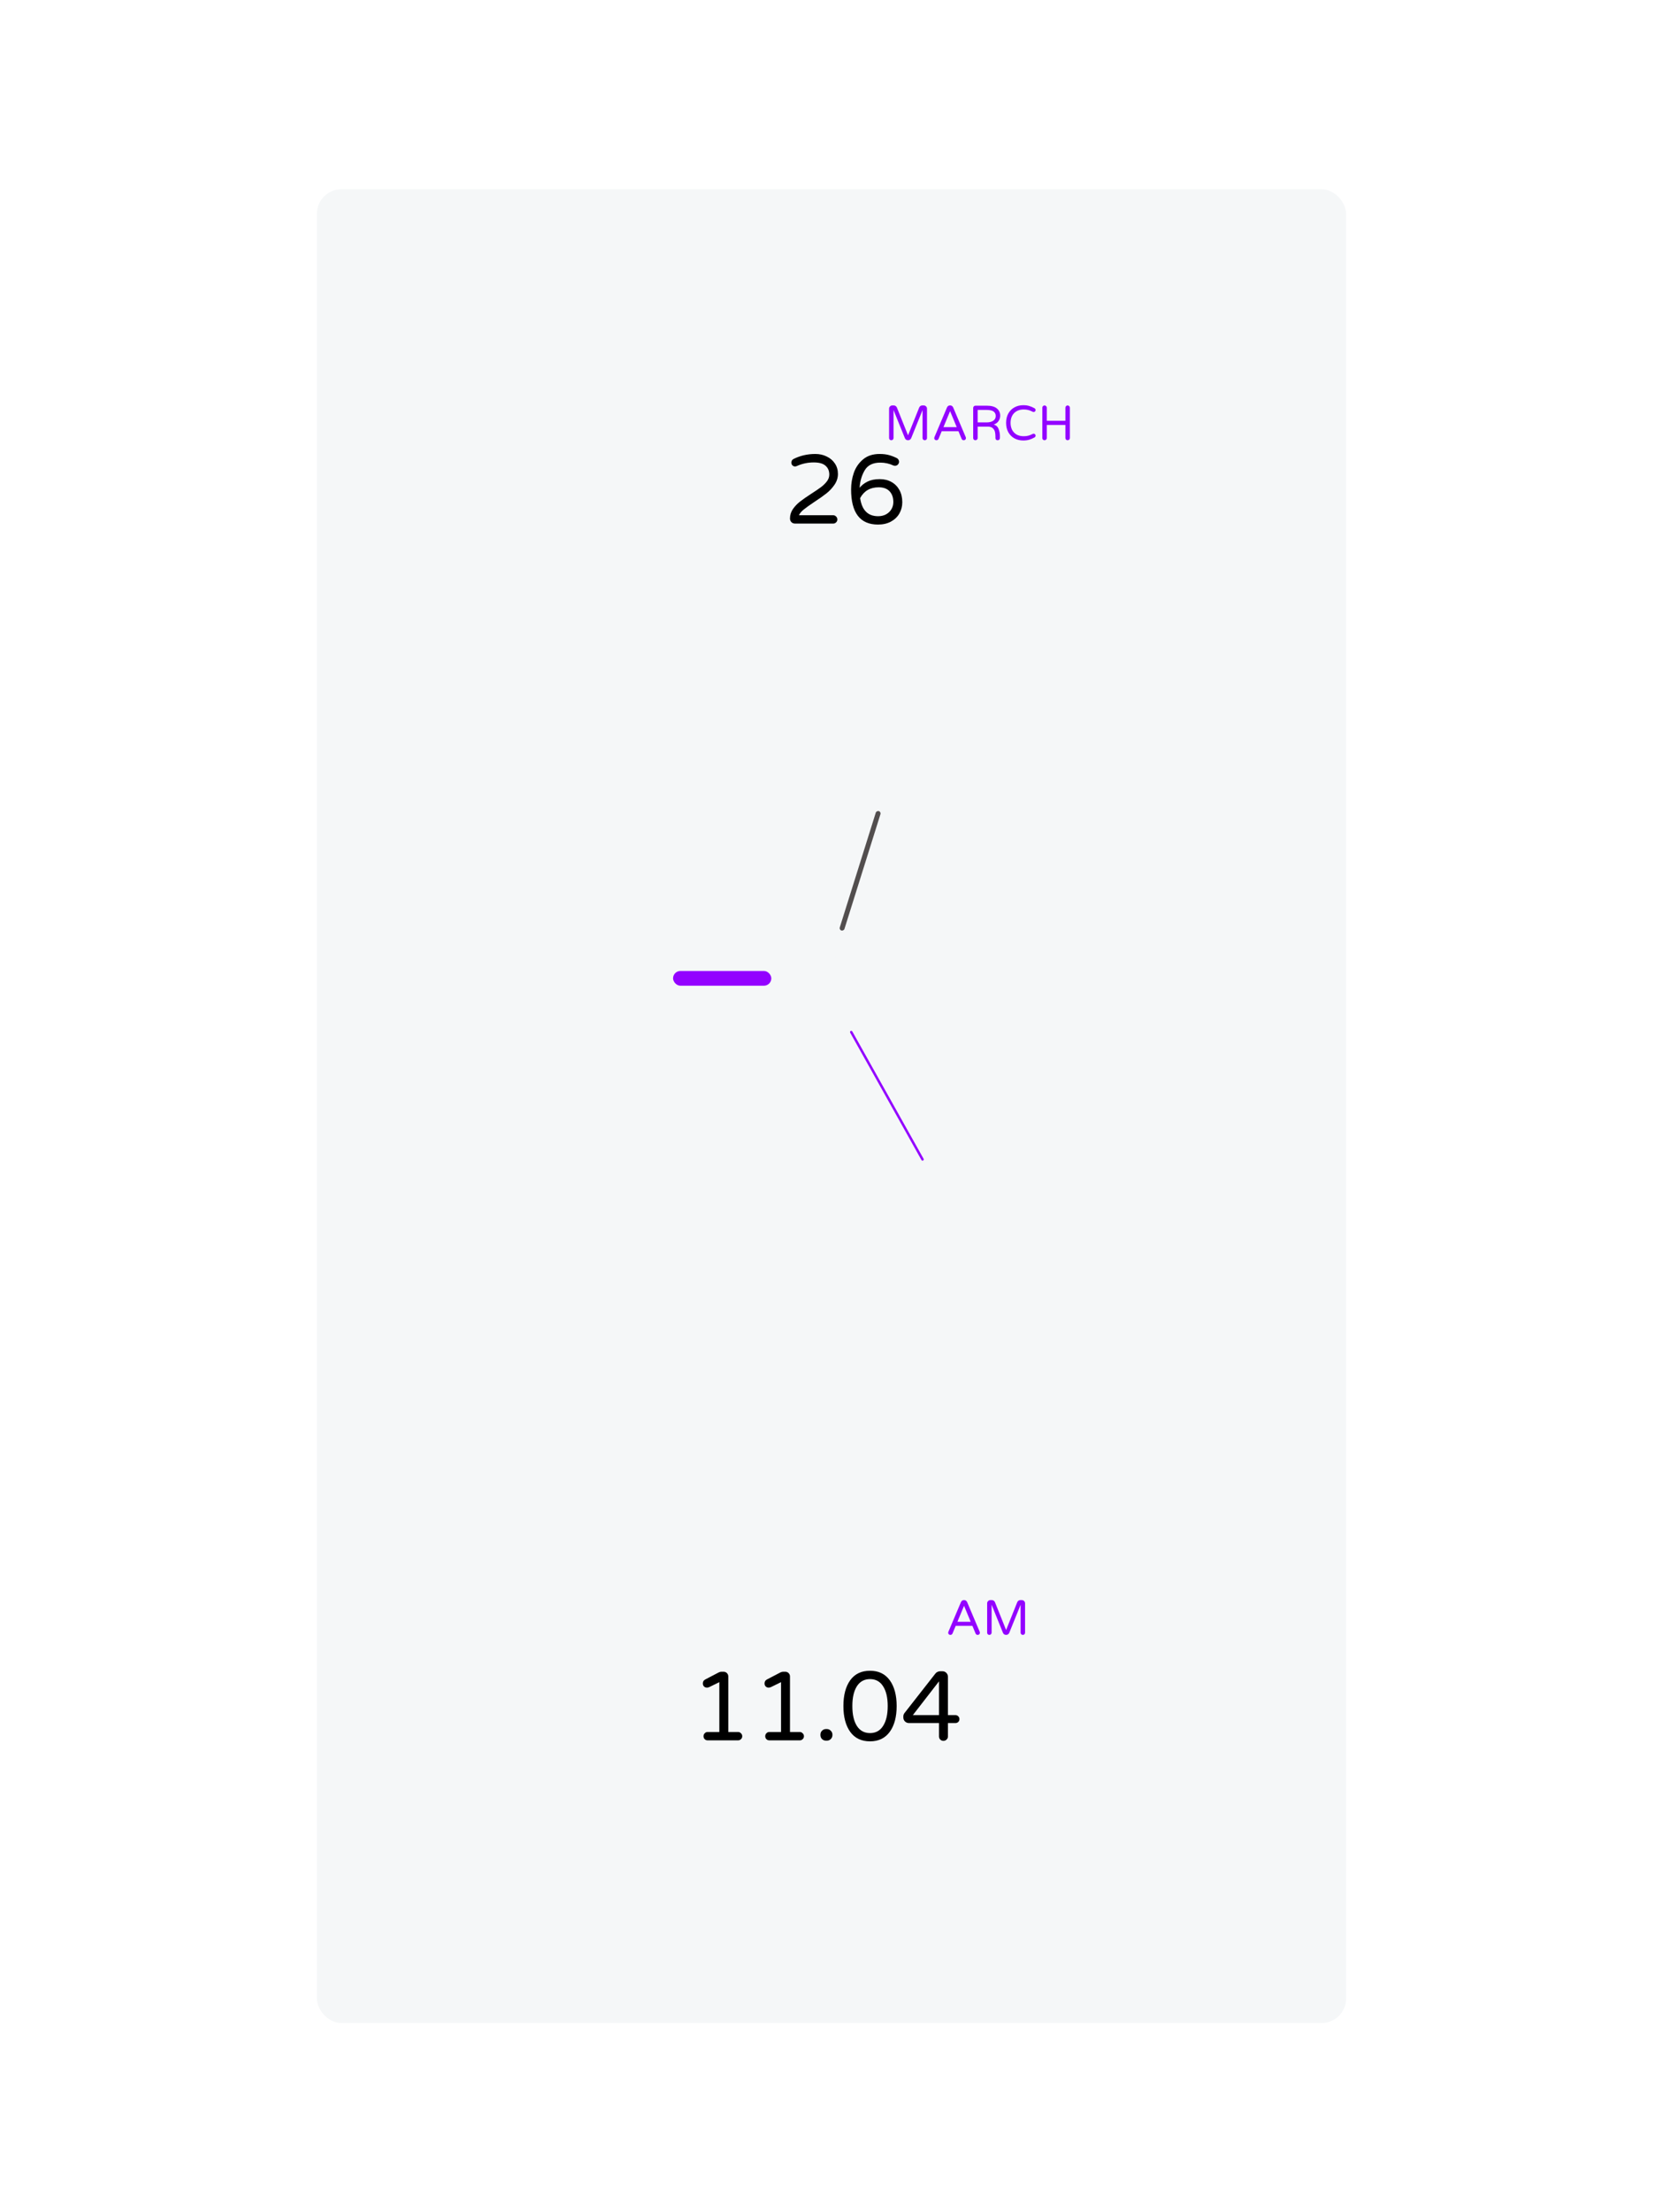 <svg width="677" height="900" viewBox="0 0 677 900" fill="none" xmlns="http://www.w3.org/2000/svg">
<g filter="url(#filter0_d)">
<rect x="129" y="77" width="419" height="746" rx="10" fill="#F5F7F8"/>
</g>
<g filter="url(#filter1_i)">
<circle cx="335.5" cy="400.5" r="117.5" fill="#F5F7F8"/>
</g>
<g filter="url(#filter2_d)">
<circle cx="336" cy="400" r="11" fill="#F5F7F8"/>
</g>
<circle cx="336" cy="400" r="11" fill="#F5F7F8"/>
<g filter="url(#filter3_d)">
<rect x="274" y="395" width="40" height="6" rx="3" fill="#9302FF"/>
</g>
<circle cx="335.973" cy="399.973" r="11" transform="rotate(-119.255 335.973 399.973)" fill="#F5F7F8"/>
<g filter="url(#filter4_d)">
<rect x="375.369" y="472.353" width="60.402" height="1" rx="0.5" transform="rotate(-119.255 375.369 472.353)" fill="#9302FF"/>
</g>
<circle cx="335.935" cy="399.529" r="11" transform="rotate(107.428 335.935 399.529)" fill="#F5F7F8"/>
<g filter="url(#filter5_d)">
<rect x="358.724" y="330.27" width="50.905" height="2" rx="1" transform="rotate(107.428 358.724 330.27)" fill="#524E4E"/>
</g>
<path d="M362.84 179.1C362.587 179.1 362.373 179.013 362.2 178.84C362.027 178.667 361.94 178.453 361.94 178.2V166.26C361.94 165.9 362.067 165.593 362.32 165.34C362.573 165.073 362.88 164.94 363.24 164.94H363.9C364.167 164.94 364.407 165.02 364.62 165.18C364.847 165.34 365.013 165.54 365.12 165.78L369.66 177.1L374.2 165.78C374.307 165.54 374.467 165.34 374.68 165.18C374.907 165.02 375.153 164.94 375.42 164.94H376.08C376.44 164.94 376.747 165.073 377 165.34C377.253 165.593 377.38 165.9 377.38 166.26V178.2C377.38 178.453 377.293 178.667 377.12 178.84C376.947 179.013 376.733 179.1 376.48 179.1C376.227 179.1 376.007 179.013 375.82 178.84C375.647 178.667 375.56 178.453 375.56 178.2V166.84L370.94 178.26C370.833 178.513 370.66 178.72 370.42 178.88C370.193 179.027 369.94 179.1 369.66 179.1C369.38 179.1 369.12 179.027 368.88 178.88C368.653 178.72 368.487 178.513 368.38 178.26L363.76 166.84V178.2C363.76 178.453 363.667 178.667 363.48 178.84C363.307 179.013 363.093 179.1 362.84 179.1ZM381.216 179.1C380.95 179.1 380.73 179.013 380.556 178.84C380.396 178.667 380.316 178.453 380.316 178.2C380.316 178.093 380.35 177.96 380.416 177.8L385.516 165.76C385.623 165.52 385.77 165.327 385.956 165.18C386.156 165.02 386.396 164.94 386.676 164.94H386.876C387.156 164.94 387.39 165.02 387.576 165.18C387.776 165.327 387.93 165.52 388.036 165.76L393.136 177.8C393.203 177.96 393.236 178.093 393.236 178.2C393.236 178.453 393.15 178.667 392.976 178.84C392.816 179.013 392.603 179.1 392.336 179.1C392.15 179.1 391.976 179.053 391.816 178.96C391.67 178.853 391.556 178.713 391.476 178.54L390.176 175.42H383.376L382.076 178.54C381.996 178.713 381.876 178.853 381.716 178.96C381.57 179.053 381.403 179.1 381.216 179.1ZM384.076 173.76H389.476L386.776 167.26L384.076 173.76ZM397.078 179.1C396.825 179.1 396.612 179.013 396.438 178.84C396.265 178.667 396.178 178.453 396.178 178.2V165.96C396.178 165.707 396.265 165.493 396.438 165.32C396.612 165.133 396.825 165.04 397.078 165.04H401.738C403.552 165.04 404.912 165.413 405.818 166.16C406.725 166.907 407.178 167.887 407.178 169.1C407.178 169.9 406.952 170.633 406.498 171.3C406.058 171.953 405.412 172.427 404.558 172.72C405.518 172.973 406.172 173.573 406.518 174.52C406.878 175.453 407.058 176.373 407.058 177.28V178.2C407.058 178.453 406.972 178.667 406.798 178.84C406.625 179.013 406.412 179.1 406.158 179.1C405.878 179.1 405.652 179.02 405.478 178.86C405.318 178.687 405.238 178.467 405.238 178.2V177.6C405.238 176.933 405.178 176.32 405.058 175.76C404.938 175.187 404.652 174.68 404.198 174.24C403.745 173.787 403.058 173.56 402.138 173.56H397.998V178.2C397.998 178.453 397.905 178.667 397.718 178.84C397.545 179.013 397.332 179.1 397.078 179.1ZM401.618 171.84C402.765 171.84 403.672 171.613 404.338 171.16C405.018 170.707 405.358 170.067 405.358 169.24C405.358 168.44 405.065 167.827 404.478 167.4C403.905 166.973 402.918 166.76 401.518 166.76H397.998V171.84H401.618ZM416.577 179.2C415.243 179.2 414.043 178.913 412.977 178.34C411.923 177.753 411.09 176.92 410.477 175.84C409.877 174.747 409.577 173.473 409.577 172.02C409.577 170.567 409.877 169.3 410.477 168.22C411.09 167.127 411.923 166.293 412.977 165.72C414.043 165.133 415.243 164.84 416.577 164.84C417.483 164.84 418.29 164.947 418.997 165.16C419.717 165.373 420.43 165.68 421.137 166.08C421.43 166.24 421.577 166.493 421.577 166.84C421.577 167.04 421.503 167.22 421.357 167.38C421.21 167.527 421.017 167.6 420.777 167.6C420.643 167.6 420.523 167.573 420.417 167.52C419.83 167.213 419.257 166.98 418.697 166.82C418.137 166.66 417.49 166.58 416.757 166.58C415.61 166.58 414.63 166.82 413.817 167.3C413.017 167.767 412.41 168.413 411.997 169.24C411.597 170.053 411.397 170.98 411.397 172.02C411.397 173.06 411.597 173.993 411.997 174.82C412.41 175.633 413.017 176.28 413.817 176.76C414.63 177.227 415.61 177.46 416.757 177.46C417.49 177.46 418.137 177.38 418.697 177.22C419.257 177.06 419.83 176.827 420.417 176.52C420.523 176.467 420.643 176.44 420.777 176.44C421.017 176.44 421.21 176.513 421.357 176.66C421.503 176.807 421.577 176.987 421.577 177.2C421.577 177.547 421.43 177.8 421.137 177.96C420.43 178.36 419.717 178.667 418.997 178.88C418.29 179.093 417.483 179.2 416.577 179.2ZM425.223 179.1C424.969 179.1 424.756 179.013 424.583 178.84C424.409 178.667 424.323 178.453 424.323 178.2V165.86C424.323 165.607 424.409 165.393 424.583 165.22C424.756 165.033 424.969 164.94 425.223 164.94C425.476 164.94 425.689 165.033 425.863 165.22C426.049 165.393 426.143 165.607 426.143 165.86V171.18H433.723V165.86C433.723 165.607 433.809 165.393 433.983 165.22C434.156 165.033 434.369 164.94 434.623 164.94C434.876 164.94 435.089 165.033 435.263 165.22C435.449 165.393 435.543 165.607 435.543 165.86V178.2C435.543 178.453 435.449 178.667 435.263 178.84C435.089 179.013 434.876 179.1 434.623 179.1C434.369 179.1 434.156 179.013 433.983 178.84C433.809 178.667 433.723 178.453 433.723 178.2V172.88H426.143V178.2C426.143 178.453 426.049 178.667 425.863 178.84C425.689 179.013 425.476 179.1 425.223 179.1Z" fill="#9302FF"/>
<path d="M323.72 213C323.107 213 322.6 212.813 322.2 212.44C321.8 212.04 321.6 211.533 321.6 210.92C321.6 209.533 322 208.253 322.8 207.08C323.627 205.907 324.613 204.88 325.76 204C326.933 203.093 328.467 202.027 330.36 200.8C331.987 199.76 333.28 198.88 334.24 198.16C335.2 197.44 336 196.653 336.64 195.8C337.28 194.947 337.6 194.04 337.6 193.08C337.6 191.56 337.093 190.36 336.08 189.48C335.093 188.573 333.493 188.12 331.28 188.12C328.88 188.12 326.6 188.6 324.44 189.56C324.173 189.693 323.92 189.76 323.68 189.76C323.253 189.76 322.893 189.613 322.6 189.32C322.307 189.027 322.16 188.653 322.16 188.2C322.16 187.533 322.453 187.04 323.04 186.72C325.76 185.36 328.72 184.68 331.92 184.68C333.627 184.68 335.173 185.027 336.56 185.72C337.973 186.387 339.08 187.333 339.88 188.56C340.707 189.787 341.12 191.2 341.12 192.8C341.12 194.373 340.653 195.84 339.72 197.2C338.813 198.533 337.72 199.707 336.44 200.72C335.16 201.733 333.493 202.907 331.44 204.24C329.573 205.493 328.16 206.507 327.2 207.28C326.267 208.027 325.613 208.8 325.24 209.6H339.16C339.64 209.6 340.04 209.773 340.36 210.12C340.707 210.44 340.88 210.84 340.88 211.32C340.88 211.8 340.707 212.2 340.36 212.52C340.04 212.84 339.64 213 339.16 213H323.72ZM357.437 213.4C350.131 213.4 346.477 208.627 346.477 199.08C346.477 196.76 346.851 194.507 347.597 192.32C348.371 190.133 349.624 188.32 351.357 186.88C353.091 185.413 355.331 184.68 358.077 184.68C359.571 184.68 360.877 184.84 361.997 185.16C363.117 185.48 364.171 185.893 365.157 186.4C365.397 186.533 365.597 186.733 365.757 187C365.917 187.267 365.997 187.547 365.997 187.84C365.997 188.267 365.837 188.653 365.517 189C365.224 189.32 364.837 189.48 364.357 189.48C364.117 189.48 363.891 189.44 363.677 189.36C362.024 188.587 360.251 188.2 358.357 188.2C355.344 188.2 353.224 189.253 351.997 191.36C350.771 193.467 350.091 195.827 349.957 198.44C350.757 197.427 351.824 196.587 353.157 195.92C354.491 195.253 356.157 194.92 358.157 194.92C359.971 194.92 361.557 195.307 362.917 196.08C364.304 196.853 365.384 197.947 366.157 199.36C366.931 200.773 367.317 202.427 367.317 204.32C367.317 206 366.917 207.533 366.117 208.92C365.317 210.307 364.171 211.4 362.677 212.2C361.184 213 359.437 213.4 357.437 213.4ZM357.477 210C358.704 210 359.784 209.747 360.717 209.24C361.677 208.707 362.411 208 362.917 207.12C363.424 206.24 363.677 205.28 363.677 204.24C363.677 202.427 363.171 200.973 362.157 199.88C361.144 198.787 359.664 198.24 357.717 198.24C354.251 198.24 351.731 199.707 350.157 202.64C350.877 207.547 353.317 210 357.477 210Z" fill="black"/>
<path d="M386.9 665.1C386.633 665.1 386.413 665.013 386.24 664.84C386.08 664.667 386 664.453 386 664.2C386 664.093 386.033 663.96 386.1 663.8L391.2 651.76C391.307 651.52 391.453 651.327 391.64 651.18C391.84 651.02 392.08 650.94 392.36 650.94H392.56C392.84 650.94 393.073 651.02 393.26 651.18C393.46 651.327 393.613 651.52 393.72 651.76L398.82 663.8C398.887 663.96 398.92 664.093 398.92 664.2C398.92 664.453 398.833 664.667 398.66 664.84C398.5 665.013 398.287 665.1 398.02 665.1C397.833 665.1 397.66 665.053 397.5 664.96C397.353 664.853 397.24 664.713 397.16 664.54L395.86 661.42H389.06L387.76 664.54C387.68 664.713 387.56 664.853 387.4 664.96C387.253 665.053 387.087 665.1 386.9 665.1ZM389.76 659.76H395.16L392.46 653.26L389.76 659.76ZM402.762 665.1C402.509 665.1 402.295 665.013 402.122 664.84C401.949 664.667 401.862 664.453 401.862 664.2V652.26C401.862 651.9 401.989 651.593 402.242 651.34C402.495 651.073 402.802 650.94 403.162 650.94H403.822C404.089 650.94 404.329 651.02 404.542 651.18C404.769 651.34 404.935 651.54 405.042 651.78L409.582 663.1L414.122 651.78C414.229 651.54 414.389 651.34 414.602 651.18C414.829 651.02 415.075 650.94 415.342 650.94H416.002C416.362 650.94 416.669 651.073 416.922 651.34C417.175 651.593 417.302 651.9 417.302 652.26V664.2C417.302 664.453 417.215 664.667 417.042 664.84C416.869 665.013 416.655 665.1 416.402 665.1C416.149 665.1 415.929 665.013 415.742 664.84C415.569 664.667 415.482 664.453 415.482 664.2V652.84L410.862 664.26C410.755 664.513 410.582 664.72 410.342 664.88C410.115 665.027 409.862 665.1 409.582 665.1C409.302 665.1 409.042 665.027 408.802 664.88C408.575 664.72 408.409 664.513 408.302 664.26L403.682 652.84V664.2C403.682 664.453 403.589 664.667 403.402 664.84C403.229 665.013 403.015 665.1 402.762 665.1Z" fill="#9302FF"/>
<path d="M288.08 708C287.6 708 287.2 707.84 286.88 707.52C286.56 707.2 286.4 706.8 286.4 706.32C286.4 705.84 286.56 705.44 286.88 705.12C287.2 704.773 287.6 704.6 288.08 704.6H292.84V684.32L288.76 686.32C288.387 686.48 288.08 686.56 287.84 686.56C287.333 686.56 286.92 686.4 286.6 686.08C286.28 685.76 286.12 685.347 286.12 684.84C286.12 684.093 286.467 683.547 287.16 683.2L292.6 680.36C292.973 680.173 293.347 680.08 293.72 680.08H294.56C295.093 680.08 295.547 680.267 295.92 680.64C296.293 681.013 296.48 681.467 296.48 682V704.6H300.44C300.92 704.6 301.32 704.773 301.64 705.12C301.987 705.44 302.16 705.84 302.16 706.32C302.16 706.8 301.987 707.2 301.64 707.52C301.32 707.84 300.92 708 300.44 708H288.08ZM313.197 708C312.717 708 312.317 707.84 311.997 707.52C311.677 707.2 311.517 706.8 311.517 706.32C311.517 705.84 311.677 705.44 311.997 705.12C312.317 704.773 312.717 704.6 313.197 704.6H317.957V684.32L313.877 686.32C313.504 686.48 313.197 686.56 312.957 686.56C312.451 686.56 312.037 686.4 311.717 686.08C311.397 685.76 311.237 685.347 311.237 684.84C311.237 684.093 311.584 683.547 312.277 683.2L317.717 680.36C318.091 680.173 318.464 680.08 318.837 680.08H319.677C320.211 680.08 320.664 680.267 321.037 680.64C321.411 681.013 321.597 681.467 321.597 682V704.6H325.557C326.037 704.6 326.437 704.773 326.757 705.12C327.104 705.44 327.277 705.84 327.277 706.32C327.277 706.8 327.104 707.2 326.757 707.52C326.437 707.84 326.037 708 325.557 708H313.197ZM336.234 708.12C335.621 708.12 335.088 707.907 334.634 707.48C334.208 707.027 333.994 706.493 333.994 705.88V705.64C333.994 705.027 334.208 704.507 334.634 704.08C335.088 703.627 335.621 703.4 336.234 703.4H336.634C337.248 703.4 337.768 703.627 338.194 704.08C338.648 704.507 338.874 705.027 338.874 705.64V705.88C338.874 706.493 338.648 707.027 338.194 707.48C337.768 707.907 337.248 708.12 336.634 708.12H336.234ZM354.185 708.4C350.665 708.4 347.972 707.107 346.105 704.52C344.265 701.933 343.345 698.44 343.345 694.04C343.345 689.64 344.265 686.147 346.105 683.56C347.972 680.973 350.665 679.68 354.185 679.68C357.678 679.68 360.358 680.973 362.225 683.56C364.092 686.147 365.025 689.64 365.025 694.04C365.025 698.44 364.092 701.933 362.225 704.52C360.358 707.107 357.678 708.4 354.185 708.4ZM354.185 705.04C356.505 705.04 358.278 704.067 359.505 702.12C360.758 700.173 361.385 697.48 361.385 694.04C361.385 690.627 360.758 687.947 359.505 686C358.278 684.053 356.505 683.08 354.185 683.08C351.865 683.08 350.078 684.053 348.825 686C347.598 687.947 346.985 690.627 346.985 694.04C346.985 697.48 347.598 700.173 348.825 702.12C350.078 704.067 351.865 705.04 354.185 705.04ZM384.062 708.2C383.556 708.2 383.129 708.027 382.782 707.68C382.436 707.333 382.262 706.907 382.262 706.4V700.96H370.062C369.422 700.96 368.876 700.747 368.422 700.32C367.969 699.867 367.742 699.32 367.742 698.68V698.32C367.742 697.76 367.902 697.28 368.222 696.88L380.782 680.84C380.996 680.547 381.276 680.32 381.622 680.16C381.996 679.973 382.382 679.88 382.782 679.88H383.582C384.276 679.88 384.836 680.107 385.262 680.56C385.689 680.987 385.902 681.533 385.902 682.2V697.72H388.942C389.396 697.72 389.782 697.88 390.102 698.2C390.422 698.52 390.582 698.907 390.582 699.36C390.582 699.813 390.422 700.2 390.102 700.52C389.782 700.813 389.396 700.96 388.942 700.96H385.902V706.4C385.902 706.907 385.716 707.333 385.342 707.68C384.996 708.027 384.569 708.2 384.062 708.2ZM371.622 697.72H382.262V684L371.622 697.72Z" fill="black"/>
<defs>
<filter id="filter0_d" x="0" y="-52" width="677" height="1004" filterUnits="userSpaceOnUse" color-interpolation-filters="sRGB">
<feFlood flood-opacity="0" result="BackgroundImageFix"/>
<feColorMatrix in="SourceAlpha" type="matrix" values="0 0 0 0 0 0 0 0 0 0 0 0 0 0 0 0 0 0 127 0"/>
<feOffset/>
<feGaussianBlur stdDeviation="64.5"/>
<feColorMatrix type="matrix" values="0 0 0 0 0 0 0 0 0 0 0 0 0 0 0 0 0 0 0.15 0"/>
<feBlend mode="normal" in2="BackgroundImageFix" result="effect1_dropShadow"/>
<feBlend mode="normal" in="SourceGraphic" in2="effect1_dropShadow" result="shape"/>
</filter>
<filter id="filter1_i" x="218" y="283" width="235" height="239" filterUnits="userSpaceOnUse" color-interpolation-filters="sRGB">
<feFlood flood-opacity="0" result="BackgroundImageFix"/>
<feBlend mode="normal" in="SourceGraphic" in2="BackgroundImageFix" result="shape"/>
<feColorMatrix in="SourceAlpha" type="matrix" values="0 0 0 0 0 0 0 0 0 0 0 0 0 0 0 0 0 0 127 0" result="hardAlpha"/>
<feOffset dy="4"/>
<feGaussianBlur stdDeviation="12"/>
<feComposite in2="hardAlpha" operator="arithmetic" k2="-1" k3="1"/>
<feColorMatrix type="matrix" values="0 0 0 0 0 0 0 0 0 0 0 0 0 0 0 0 0 0 0.13 0"/>
<feBlend mode="normal" in2="shape" result="effect1_innerShadow"/>
</filter>
<filter id="filter2_d" x="317" y="381" width="38" height="38" filterUnits="userSpaceOnUse" color-interpolation-filters="sRGB">
<feFlood flood-opacity="0" result="BackgroundImageFix"/>
<feColorMatrix in="SourceAlpha" type="matrix" values="0 0 0 0 0 0 0 0 0 0 0 0 0 0 0 0 0 0 127 0"/>
<feOffset/>
<feGaussianBlur stdDeviation="4"/>
<feColorMatrix type="matrix" values="0 0 0 0 0 0 0 0 0 0 0 0 0 0 0 0 0 0 0.21 0"/>
<feBlend mode="normal" in2="BackgroundImageFix" result="effect1_dropShadow"/>
<feBlend mode="normal" in="SourceGraphic" in2="effect1_dropShadow" result="shape"/>
</filter>
<filter id="filter3_d" x="255" y="376" width="78" height="44" filterUnits="userSpaceOnUse" color-interpolation-filters="sRGB">
<feFlood flood-opacity="0" result="BackgroundImageFix"/>
<feColorMatrix in="SourceAlpha" type="matrix" values="0 0 0 0 0 0 0 0 0 0 0 0 0 0 0 0 0 0 127 0"/>
<feOffset/>
<feGaussianBlur stdDeviation="9.5"/>
<feColorMatrix type="matrix" values="0 0 0 0 0.576 0 0 0 0 0.008 0 0 0 0 1 0 0 0 0.29 0"/>
<feBlend mode="normal" in2="BackgroundImageFix" result="effect1_dropShadow"/>
<feBlend mode="normal" in="SourceGraphic" in2="effect1_dropShadow" result="shape"/>
</filter>
<filter id="filter4_d" x="326.851" y="400.167" width="68.39" height="91.187" filterUnits="userSpaceOnUse" color-interpolation-filters="sRGB">
<feFlood flood-opacity="0" result="BackgroundImageFix"/>
<feColorMatrix in="SourceAlpha" type="matrix" values="0 0 0 0 0 0 0 0 0 0 0 0 0 0 0 0 0 0 127 0"/>
<feOffset/>
<feGaussianBlur stdDeviation="9.5"/>
<feColorMatrix type="matrix" values="0 0 0 0 0.576 0 0 0 0 0.008 0 0 0 0 1 0 0 0 0.29 0"/>
<feBlend mode="normal" in2="BackgroundImageFix" result="effect1_dropShadow"/>
<feBlend mode="normal" in="SourceGraphic" in2="effect1_dropShadow" result="shape"/>
</filter>
<filter id="filter5_d" x="322.57" y="310.671" width="55.155" height="87.168" filterUnits="userSpaceOnUse" color-interpolation-filters="sRGB">
<feFlood flood-opacity="0" result="BackgroundImageFix"/>
<feColorMatrix in="SourceAlpha" type="matrix" values="0 0 0 0 0 0 0 0 0 0 0 0 0 0 0 0 0 0 127 0"/>
<feOffset/>
<feGaussianBlur stdDeviation="9.5"/>
<feColorMatrix type="matrix" values="0 0 0 0 0.576 0 0 0 0 0.008 0 0 0 0 1 0 0 0 0.29 0"/>
<feBlend mode="normal" in2="BackgroundImageFix" result="effect1_dropShadow"/>
<feBlend mode="normal" in="SourceGraphic" in2="effect1_dropShadow" result="shape"/>
</filter>
</defs>
</svg>
